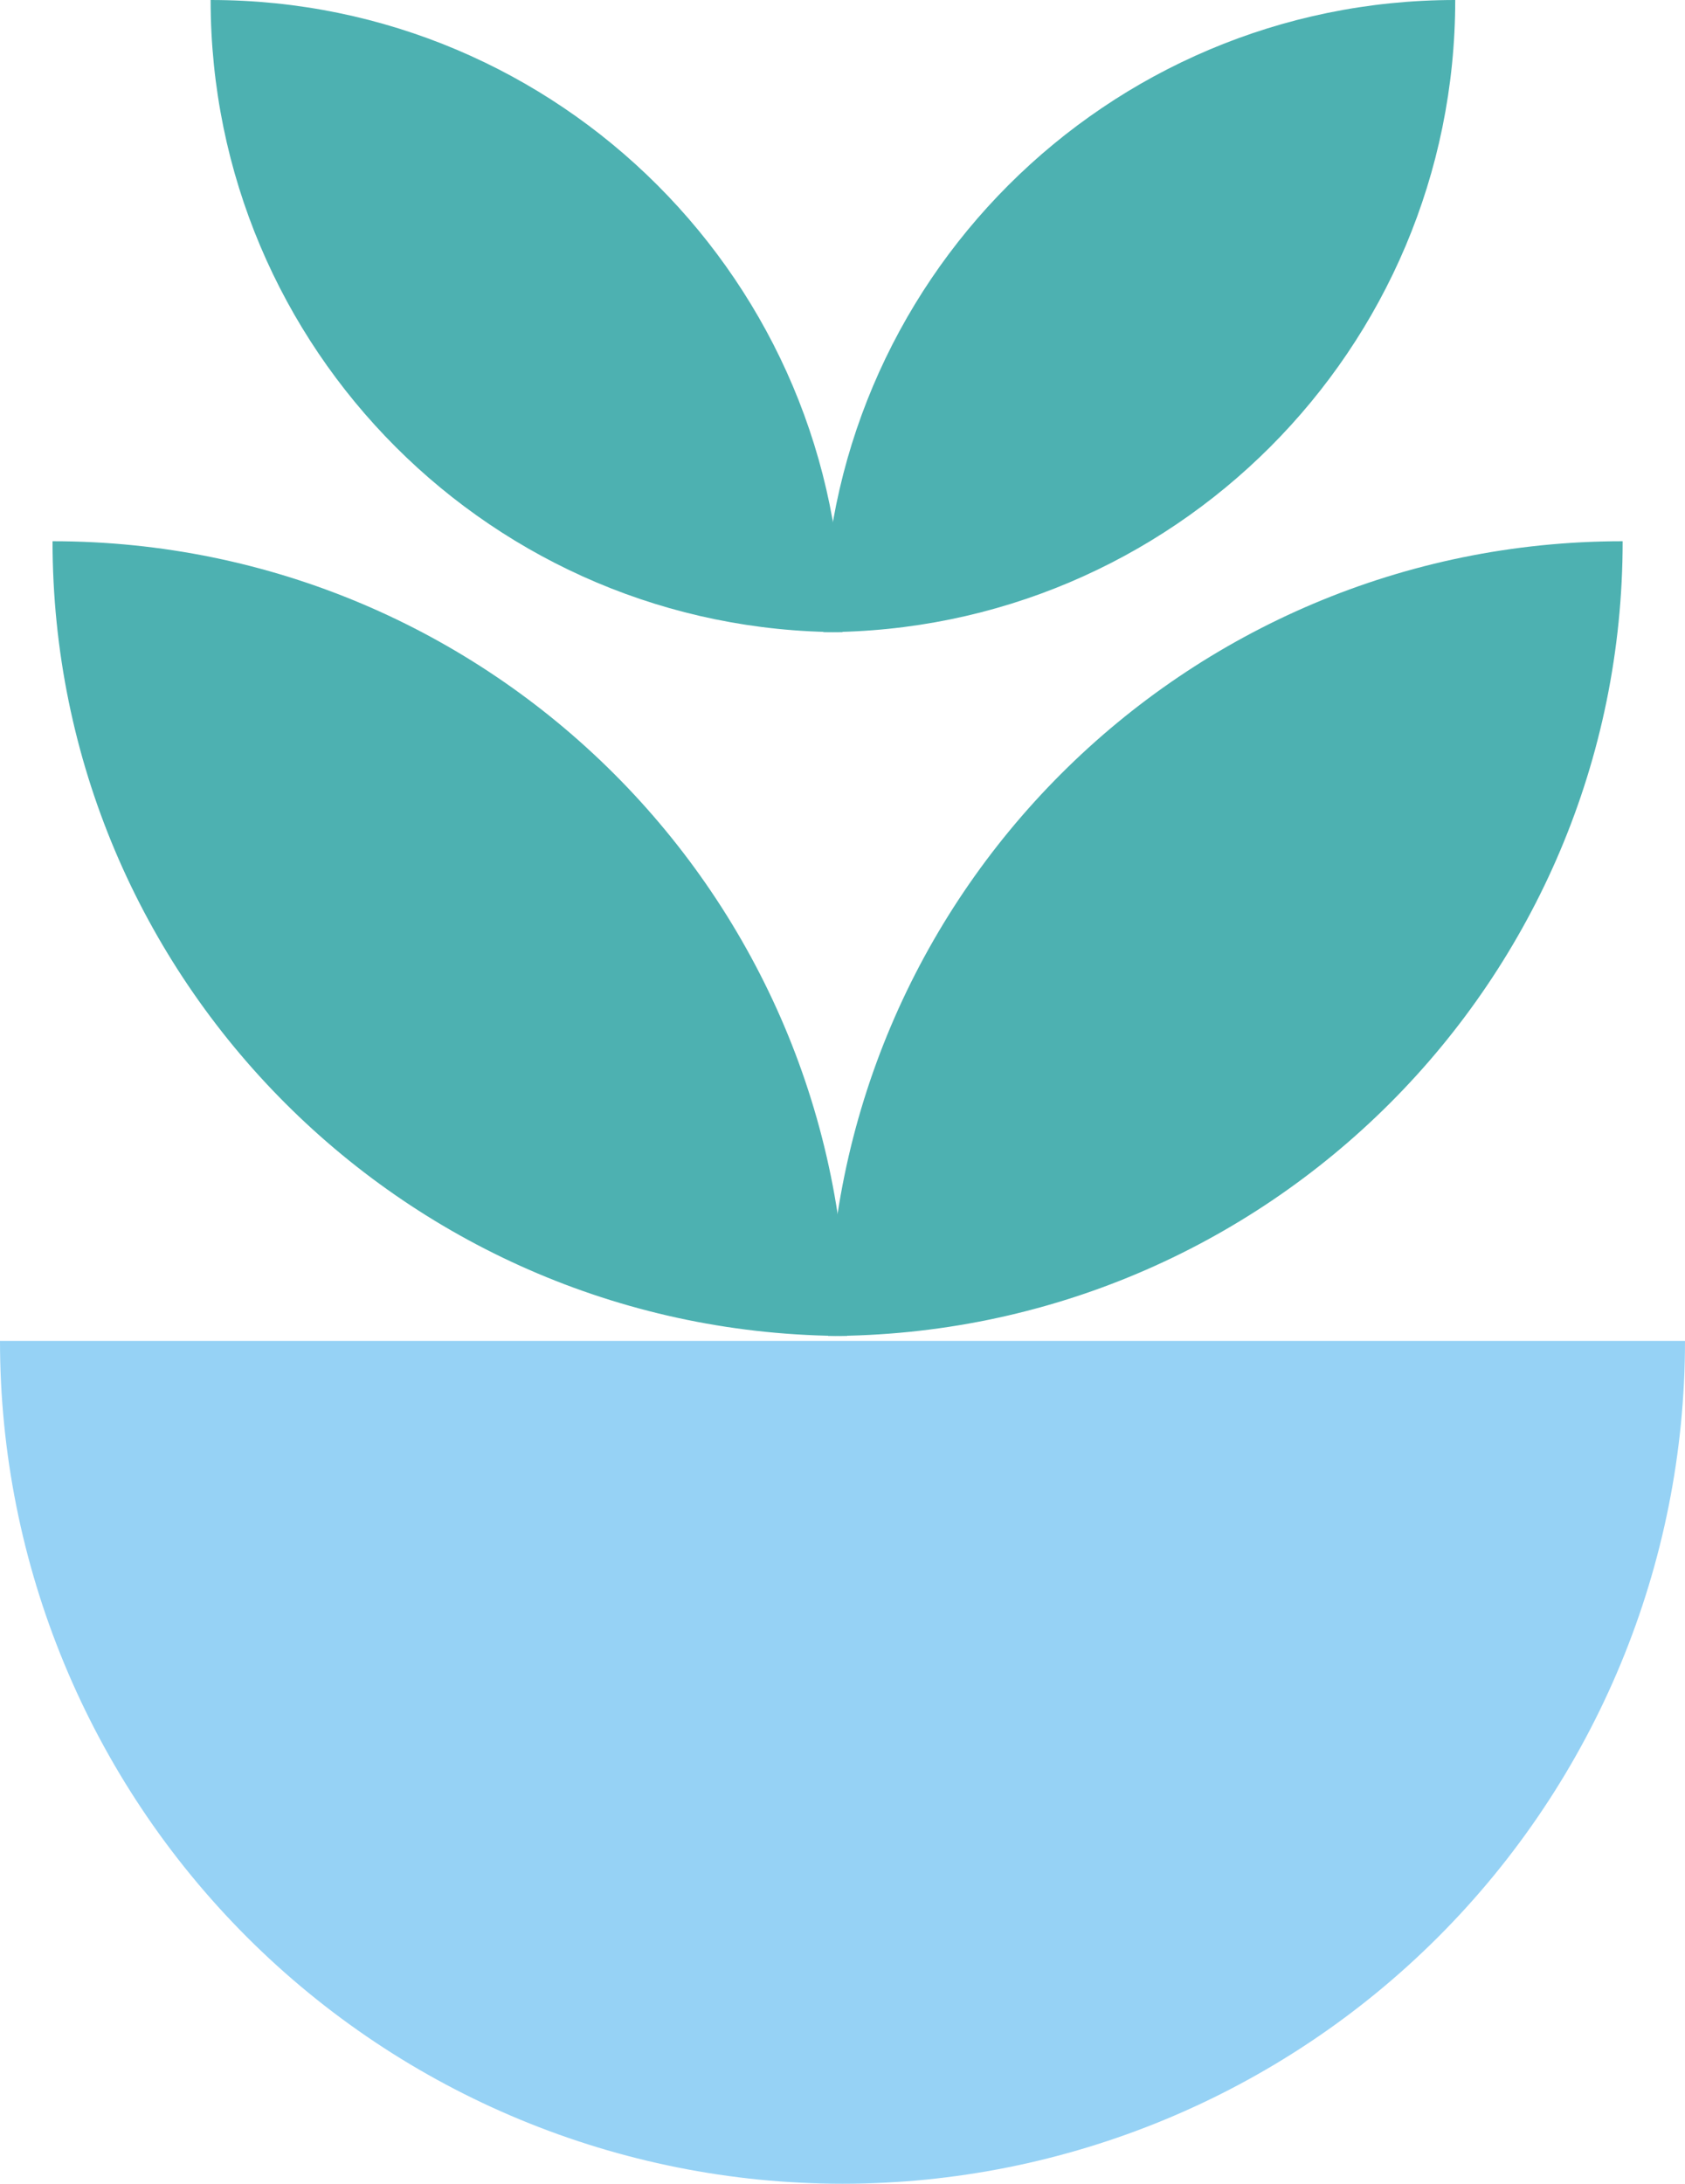 <svg width="88" height="114" viewBox="0 0 88 114" fill="none" xmlns="http://www.w3.org/2000/svg">
<g clip-path="url(#clip0_304_1799)">
<path d="M44.232 69.742C21.319 69.742 2.744 51.167 2.744 28.254C25.657 28.254 44.232 46.829 44.232 69.742Z" fill="#4DB1B1"/>
<path d="M44 33C25.775 33 11 18.225 11 0C29.225 -7.96657e-07 44 14.775 44 33Z" fill="#4DB1B1"/>
<path d="M43.256 69.742C66.169 69.742 84.744 51.167 84.744 28.254C61.831 28.254 43.256 46.829 43.256 69.742Z" fill="#4DB1B1"/>
<path d="M43 33C61.225 33 76 18.225 76 0C57.775 -7.96657e-07 43 14.775 43 33Z" fill="#4DB1B1"/>
<path d="M0 70C1.02018e-06 81.669 4.636 92.861 12.887 101.113C21.139 109.364 32.331 114 44 114C55.669 114 66.861 109.364 75.113 101.113C83.364 92.861 88 81.669 88 70H44H0Z" fill="#96D2F5"/>
</g>
<defs>
<clipPath id="clip0_304_1799">
<rect width="88" height="114" fill="white"/>
</clipPath>
</defs>
</svg>
